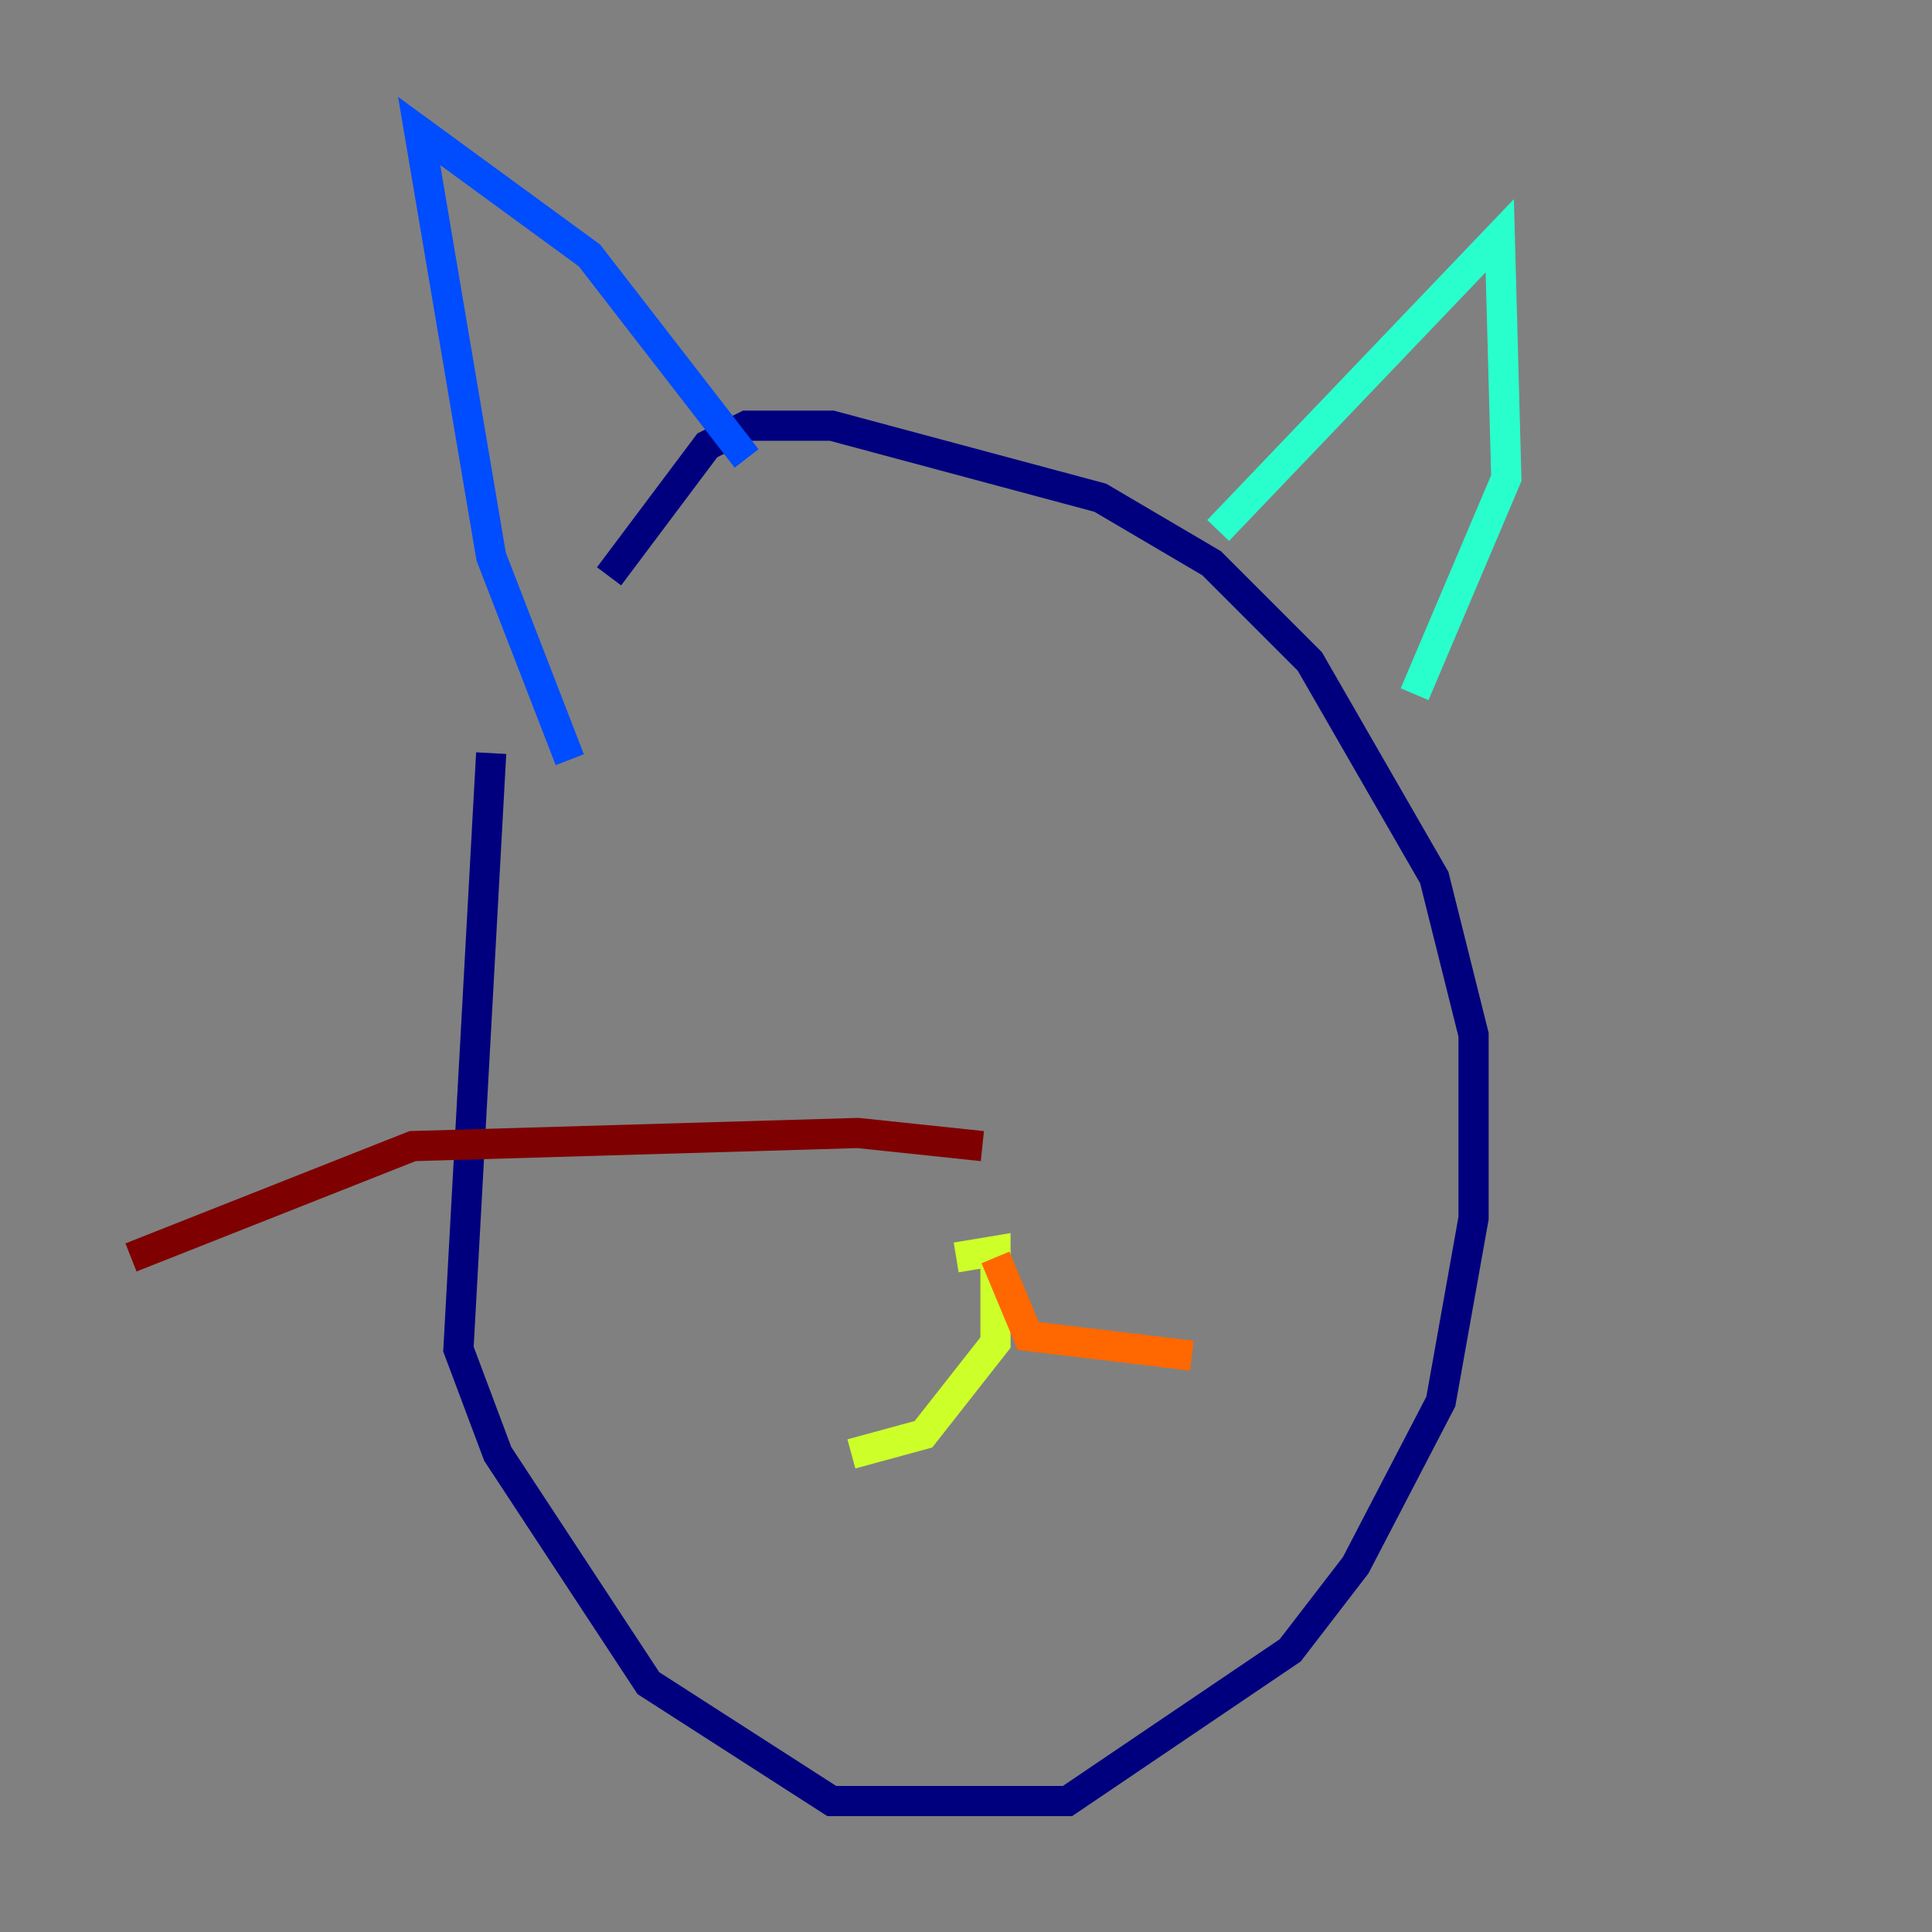 <?xml version="1.0" encoding="utf-8" ?>
<svg baseProfile="tiny" height="128" version="1.2" viewBox="0,0,128,128" width="128" xmlns="http://www.w3.org/2000/svg" xmlns:ev="http://www.w3.org/2001/xml-events" xmlns:xlink="http://www.w3.org/1999/xlink"><rect x="0" y="0" width="128" height="128" fill="#808080" stroke="none"/><defs /><polyline fill="none" points="32.542,49.898 30.373,89.383 32.976,96.325 42.956,111.512 55.105,119.322 70.725,119.322 85.478,109.342 89.817,103.702 95.458,92.854 97.627,80.705 97.627,68.556 95.024,58.142 86.78,43.824 80.271,37.315 72.895,32.976 55.105,28.203 49.464,28.203 46.861,29.505 40.352,38.183" stroke="#00007f" stroke-width="2" /><polyline fill="none" points="37.749,50.332 32.542,36.881 27.77,8.678 39.051,16.922 49.464,30.373" stroke="#004cff" stroke-width="2" /><polyline fill="none" points="80.705,35.146 99.363,15.62 99.797,31.675 93.722,45.993" stroke="#29ffcd" stroke-width="2" /><polyline fill="none" points="63.349,83.308 65.953,82.875 65.953,88.949 61.18,95.024 56.407,96.325" stroke="#cdff29" stroke-width="2" /><polyline fill="none" points="65.953,83.308 68.122,88.515 78.969,89.817" stroke="#ff6700" stroke-width="2" /><polyline fill="none" points="65.085,75.932 56.841,75.064 27.336,75.932 8.678,83.308" stroke="#7f0000" stroke-width="2" /></svg>